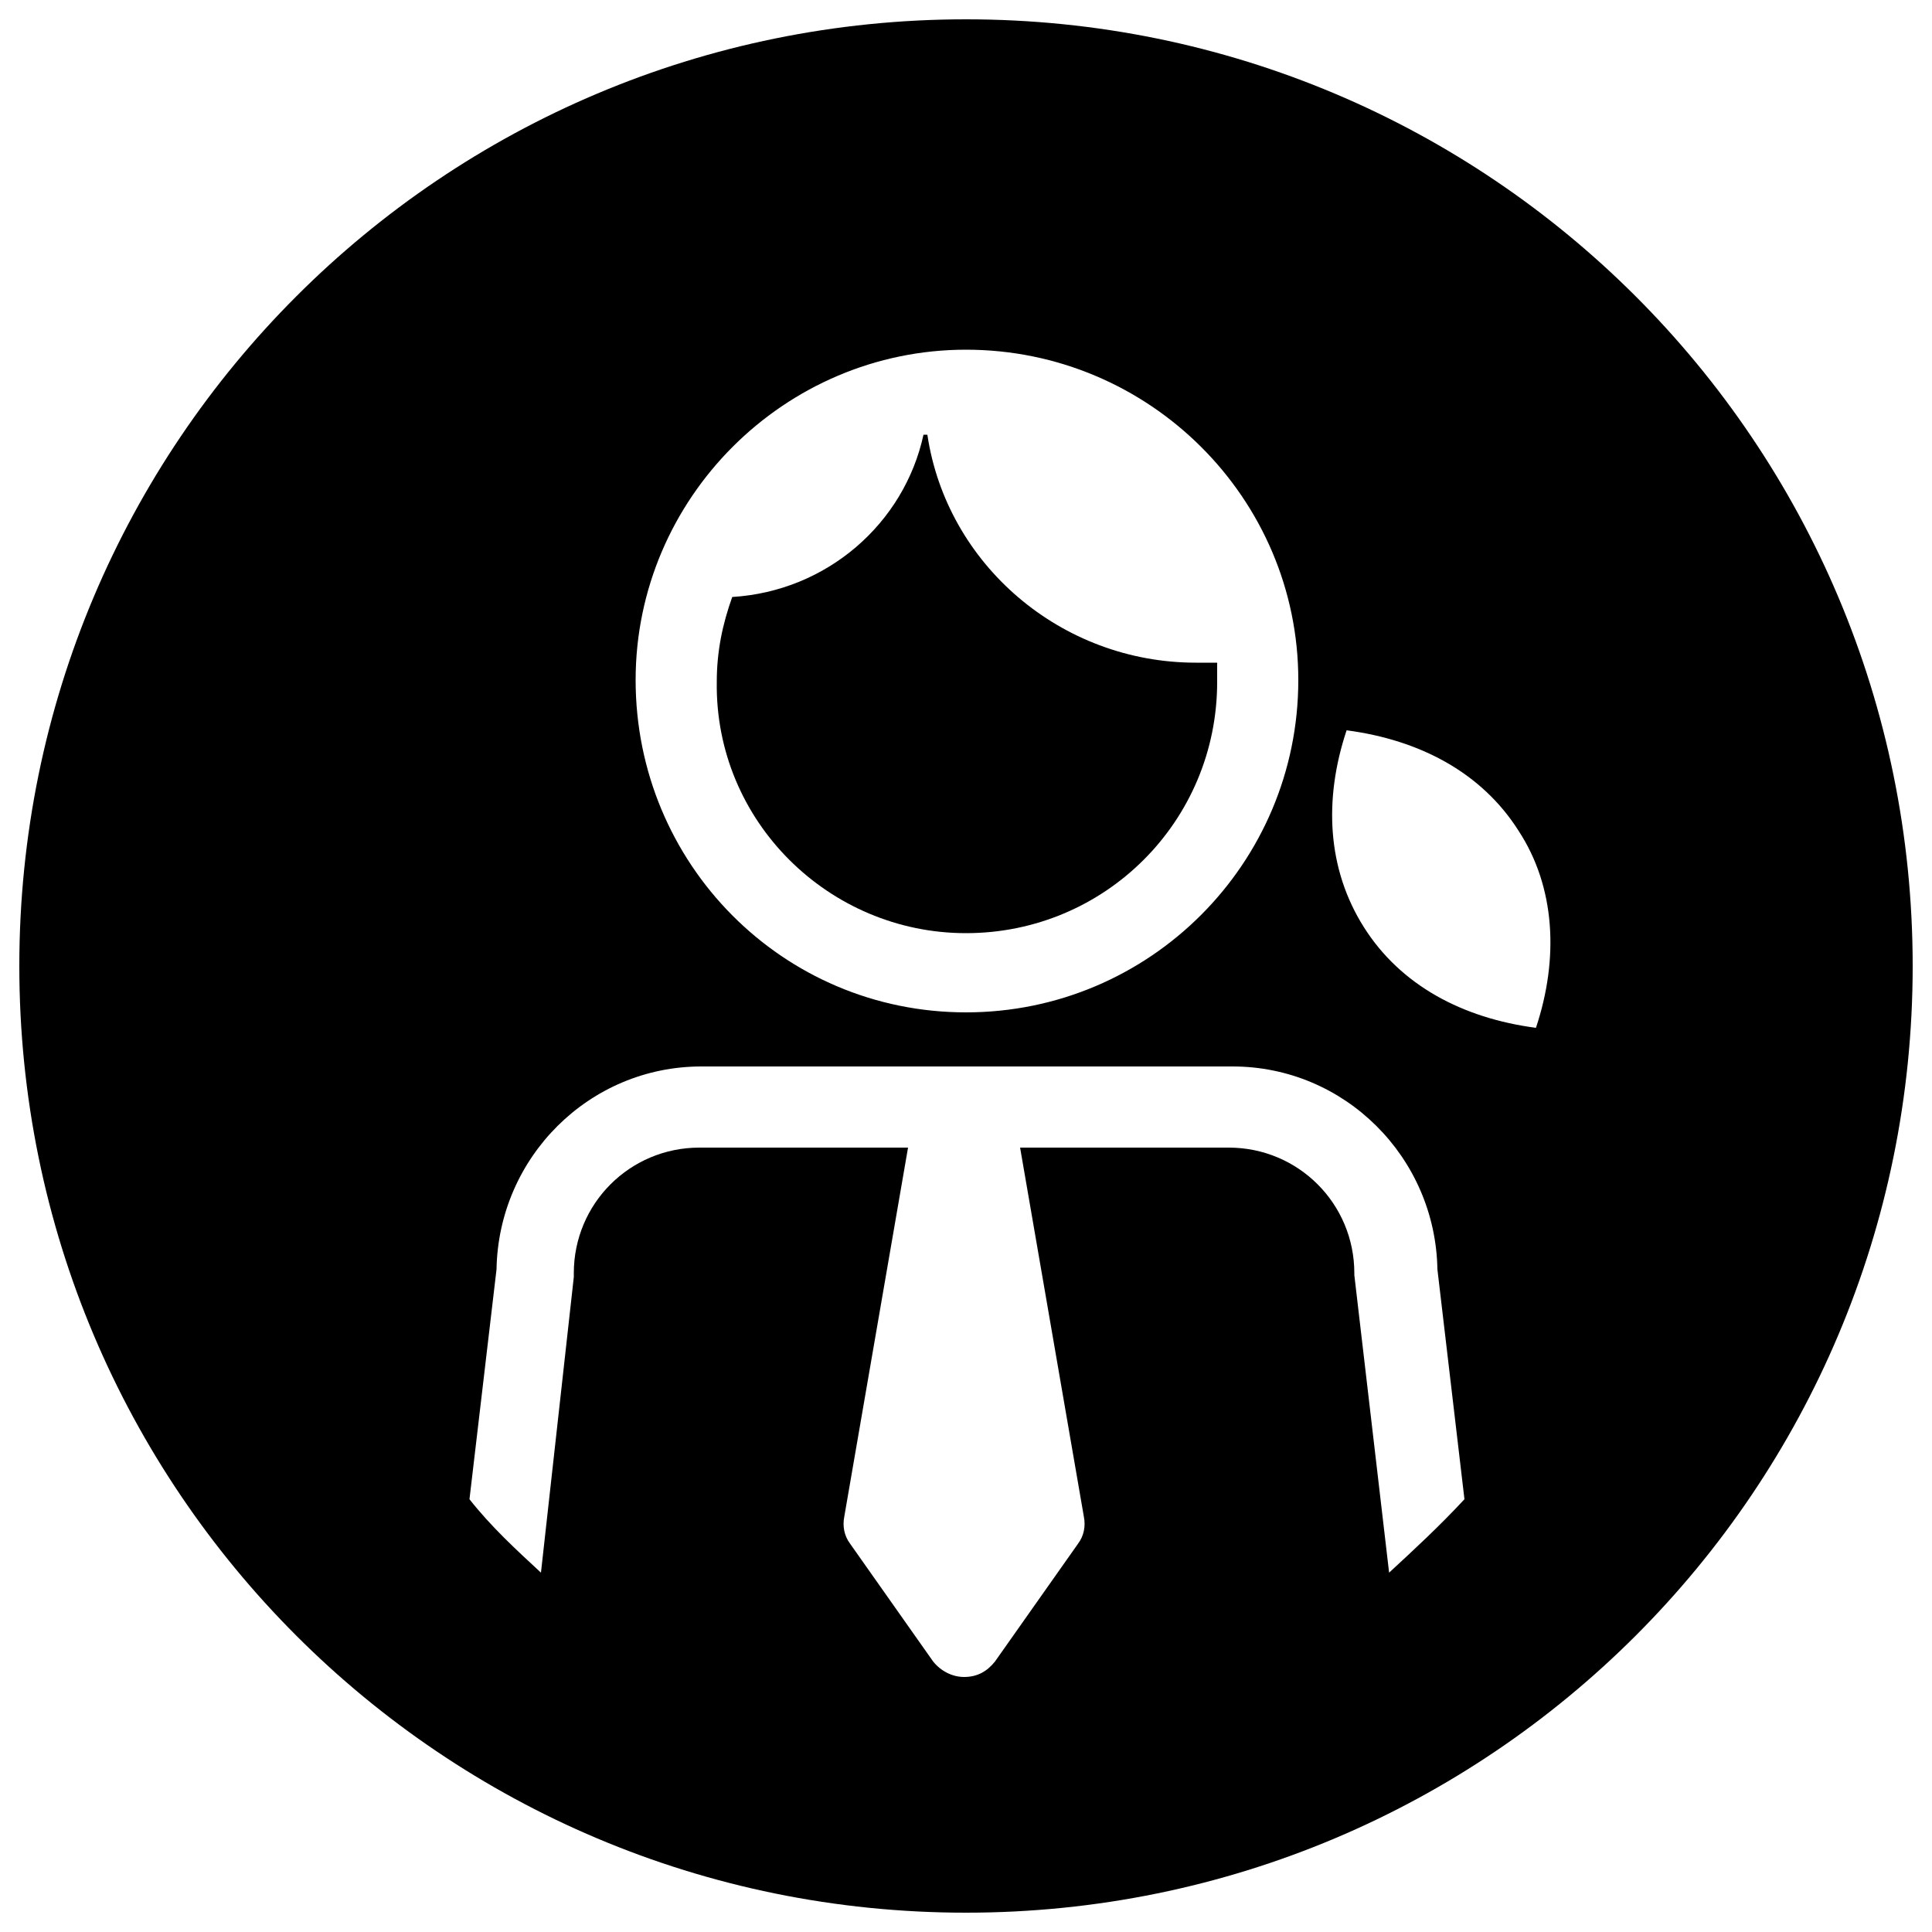 <?xml version="1.0" encoding="utf-8"?>
<!-- Generator: Adobe Illustrator 21.1.0, SVG Export Plug-In . SVG Version: 6.00 Build 0)  -->
<svg version="1.1" id="Ebene_1" xmlns="http://www.w3.org/2000/svg" xmlns:xlink="http://www.w3.org/1999/xlink" x="0px" y="0px"
	 viewBox="0 0 100 100" enable-background="new 0 0 100 100" xml:space="preserve">
<g>
	<path d="M50,48.3c7.2,0,13-5.8,13-13c0-0.3,0-0.7,0-1c-0.4,0-0.7,0-1.1,0c-7,0-12.9-5.1-13.9-11.8c-0.1,0-0.2,0-0.2,0
		c-1,4.6-5,8.1-9.9,8.4c-0.5,1.4-0.8,2.8-0.8,4.4C37,42.5,42.9,48.3,50,48.3z"/>
	<path d="M50,1C22.9,1,1,22.9,1,50c0,27.1,21.9,49,49,49c27.1,0,49-21.9,49-49C99,22.9,77.1,1,50,1z M50,18.1
		c9.5,0,17.2,7.7,17.2,17.1c0,9.5-7.7,17.2-17.2,17.2c-9.5,0-17.1-7.7-17.1-17.2C32.9,25.8,40.6,18.1,50,18.1z M71.9,81.4L70.1,66
		v-0.1c0-3.6-2.9-6.5-6.5-6.5H52.8l3.3,19.1c0.1,0.5,0,1-0.3,1.4L51.5,86c-0.4,0.5-0.9,0.8-1.6,0.8c-0.6,0-1.2-0.3-1.6-0.8l-4.3-6.1
		c-0.3-0.4-0.4-0.9-0.3-1.4l3.3-19.1H36.2c-3.6,0-6.5,2.9-6.5,6.5l0,0.2l-1.7,15.3c-1.3-1.2-2.6-2.4-3.7-3.8l1.4-11.9
		c0.1-5.8,4.8-10.5,10.6-10.5h27.5c5.8,0,10.5,4.7,10.6,10.5l1.4,11.9C74.5,79,73.2,80.2,71.9,81.4z M79.5,53.2
		c-3.8-0.5-7-2.2-8.9-5.2c-1.9-3-2.1-6.6-0.9-10.2c3.8,0.5,7,2.2,8.9,5.2C80.5,45.9,80.7,49.6,79.5,53.2z"/>
</g>
</svg>
